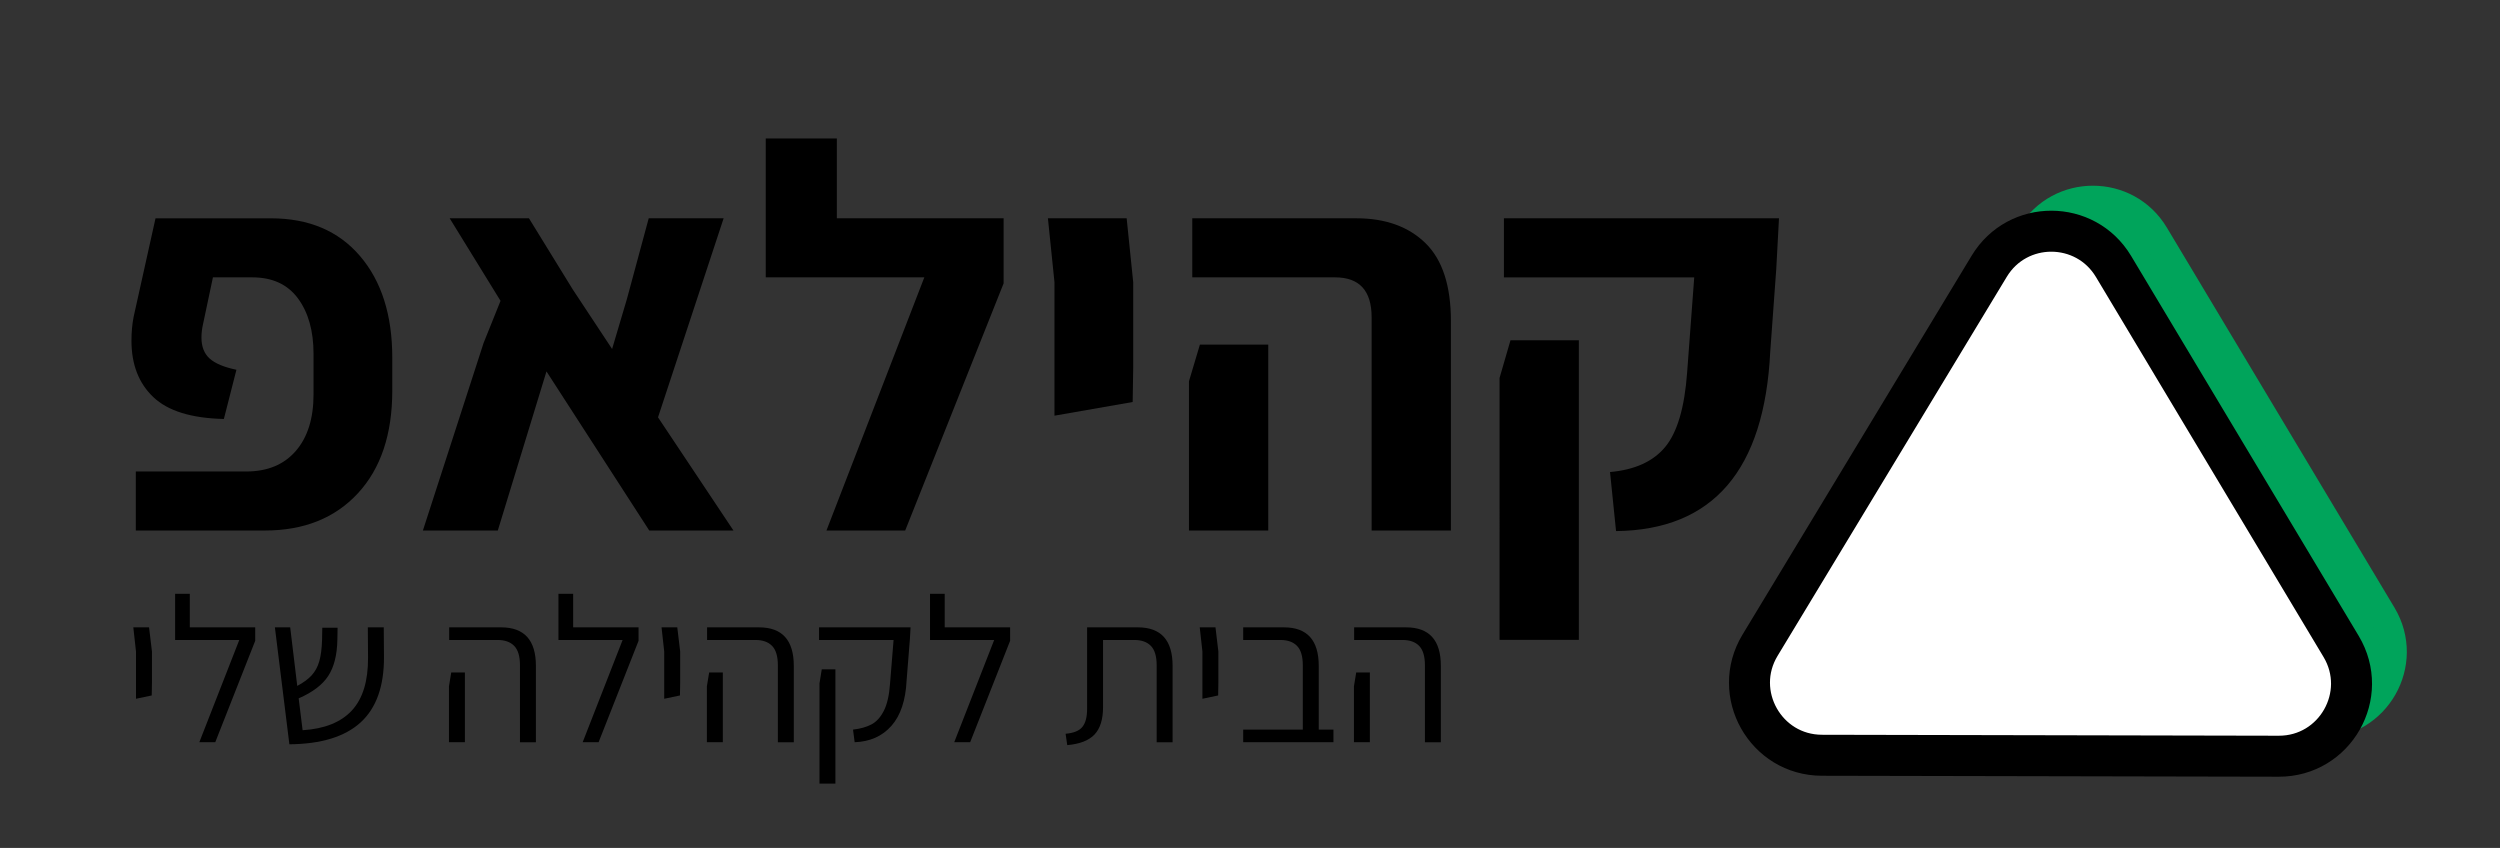 <?xml version="1.0" encoding="utf-8"?>
<!-- Generator: Adobe Illustrator 24.2.1, SVG Export Plug-In . SVG Version: 6.00 Build 0)  -->
<svg version="1.1" id="Layer_1" xmlns="http://www.w3.org/2000/svg" xmlns:xlink="http://www.w3.org/1999/xlink" x="0px" y="0px"
	 viewBox="0 0 914.72 310.24" style="enable-background:new 0 0 914.72 310.24;" xml:space="preserve">
<rect x="0" y="0" width="914.72" height="310.24" fill="#333333" stroke="none"/>
<style type="text/css">
	.st0{fill:#00A45B;stroke:#00A45B;stroke-width:10;stroke-miterlimit:10;}
	.st1{fill:#FFFFFF;stroke:#000000;stroke-width:15;stroke-miterlimit:10;}
	.st2{fill:#00a35b;}
	.st3{fill:#FFFFFF;stroke:#000000;stroke-width:5.953;stroke-miterlimit:10;}
</style>
<path class="st0" d="M788.54,85.85l83.28,139.04c10.6,17.71-2.18,40.21-22.82,40.16l-167.14-0.35
	c-20.64-0.04-33.33-22.6-22.65-40.26l83.86-138.69C753.43,68.64,778.27,68.69,788.54,85.85z"/>
<path class="st1" d="M773.31,97.49l83.28,139.04c10.6,17.71-2.18,40.21-22.82,40.16l-167.14-0.35
	c-20.64-0.04-33.33-22.6-22.65-40.26L727.84,97.4C738.19,80.28,763.03,80.34,773.31,97.49z"/>
<g>
	<path d="M49.69,172.51h40.42c7.73,0,13.77-2.5,18.11-7.5c4.33-5,6.5-11.91,6.5-20.71v-14.81c0-8.4-1.9-15.17-5.7-20.31
		c-3.8-5.13-9.37-7.7-16.71-7.7H77.91l-3.6,17.01c-0.4,1.73-0.6,3.4-0.6,5c0,3.33,1,5.9,3,7.7c2,1.8,5.27,3.17,9.8,4.1l-4.6,18.01
		c-11.87-0.27-20.48-2.93-25.81-8c-5.34-5.07-8-11.94-8-20.61c0-3.2,0.27-6.13,0.8-8.8l8-36.01h42.22c13.87,0,24.74,4.6,32.61,13.81
		c7.87,9.2,11.8,21.61,11.8,37.21v12c0,16.01-4.2,28.54-12.6,37.61c-8.4,9.07-19.74,13.6-34.01,13.6H49.69V172.51z"/>
	<path d="M237.56,194.12l-37.61-58.22l-17.81,58.22h-27.41l22.21-68.63l6.2-15.41l-18.61-30.21h29.01l16.01,26.01l14.41,21.81
		l5.4-18.21l8-29.61h27.41l-24.01,72.83l27.61,41.42H237.56z"/>
	<path d="M367.21,79.87v23.81l-36.01,90.43h-28.81l35.81-92.63h-58.02V50.66h26.01v29.21H367.21z"/>
	<path d="M385.82,103.28l-2.4-23.41h28.81l2.4,23.41v31.21l-0.2,12.6l-28.61,5V103.28z"/>
	<path d="M435.03,139.5l4-13.41h25.01v68.03h-29.01V139.5z M501.86,116.09c0-9.74-4.47-14.61-13.4-14.61h-52.22V79.87h60.02
		c10.67,0,19.11,3.04,25.31,9.1c6.2,6.07,9.3,15.58,9.3,28.51v76.63h-29.01V116.09z"/>
	<path d="M548.67,138.29l4-13.8h25.01v109.64h-29.01V138.29z M589.09,172.71c9.07-0.8,15.81-3.87,20.21-9.2
		c4.4-5.33,7.07-14.41,8-27.21l2.6-34.81h-69.63V79.87h100.64l-1,18.61l-2.2,30.21c-2.14,43.35-20.94,65.22-56.42,65.63
		L589.09,172.71z"/>
</g>
<g>
	<path d="M49.76,238.4l-0.98-8.86h5.76l1.06,8.86v11.29l-0.08,4.77l-5.76,1.21V238.4z"/>
	<path d="M93.38,229.54v4.92l-14.62,37.11h-5.83l14.62-37.41H64.07v-16.89h5.38v12.27H93.38z"/>
	<path d="M131.97,264.3c-5.73,5.25-14.43,7.93-26.09,8.03l-5.3-42.79h5.6l2.58,21.43c2.27-1.21,4.04-2.51,5.3-3.9
		c1.26-1.39,2.18-3.09,2.76-5.11c0.58-2.02,0.92-4.62,1.02-7.8l0.08-4.47h5.6l-0.08,4.39c-0.1,5.56-1.21,9.96-3.33,13.22
		s-5.73,6-10.83,8.22l1.44,11.66c8.03-0.5,14.04-2.92,18.03-7.23c3.99-4.32,5.96-10.77,5.91-19.35l-0.08-11.06h5.83l0.08,10.83
		C140.54,251.07,137.7,259.05,131.97,264.3z"/>
	<path d="M164.27,251.12l0.83-5.07h5v25.52h-5.83V251.12z M190.25,243.4c0-3.28-0.71-5.64-2.12-7.08c-1.41-1.44-3.43-2.16-6.06-2.16
		h-17.72v-4.62h19.01c8.48,0,12.72,4.7,12.72,14.09v27.95h-5.83V243.4z"/>
	<path d="M233.64,229.54v4.92l-14.62,37.11h-5.83l14.62-37.41h-23.48v-16.89h5.38v12.27H233.64z"/>
	<path d="M243.03,238.4l-0.98-8.86h5.76l1.06,8.86v11.29l-0.08,4.77l-5.76,1.21V238.4z"/>
	<path d="M258.64,251.12l0.83-5.07h5v25.52h-5.83V251.12z M284.61,243.4c0-3.28-0.71-5.64-2.12-7.08c-1.41-1.44-3.43-2.16-6.06-2.16
		h-17.72v-4.62h19.01c8.48,0,12.72,4.7,12.72,14.09v27.95h-5.83V243.4z"/>
	<path d="M312.11,266.95c2.68-0.3,4.92-0.93,6.74-1.89c1.82-0.96,3.33-2.62,4.54-5c1.21-2.37,1.97-5.71,2.27-10l1.29-15.9h-27.27
		v-4.62h33.48l-0.23,4.17l-1.21,15.22c-0.35,7.32-2.21,12.88-5.57,16.66c-3.36,3.79-7.84,5.78-13.44,5.98L312.11,266.95z
		 M299.84,250.06l0.83-5.15h5v41.81h-5.83V250.06z"/>
	<path d="M369.59,229.54v4.92l-14.62,37.11h-5.83l14.62-37.41h-23.48v-16.89h5.38v12.27H369.59z"/>
	<path d="M389.89,268.47c2.98-0.25,5.04-1.1,6.17-2.54c1.14-1.44,1.7-3.62,1.7-6.55v-29.84h18.56c8.48,0,12.72,4.7,12.72,14.09
		v27.95h-5.83V243.4c0-3.28-0.71-5.64-2.12-7.08c-1.41-1.44-3.43-2.16-6.06-2.16h-11.44v24.61c0,4.44-1.04,7.76-3.1,9.96
		c-2.07,2.2-5.4,3.5-10,3.9L389.89,268.47z"/>
	<path d="M439.95,238.4l-0.98-8.86h5.76l1.06,8.86v11.29l-0.08,4.77l-5.76,1.21V238.4z"/>
	<path d="M487.89,266.95v4.62h-11.21h-21.81v-4.62h21.81V243.4c0-3.28-0.71-5.64-2.12-7.08c-1.41-1.44-3.43-2.16-6.06-2.16h-13.63
		v-4.62h14.92c8.48,0,12.72,4.7,12.72,14.09v23.33H487.89z"/>
	<path d="M495.39,251.12l0.83-5.07h5v25.52h-5.83V251.12z M521.36,243.4c0-3.28-0.71-5.64-2.12-7.08c-1.41-1.44-3.43-2.16-6.06-2.16
		h-17.72v-4.62h19.01c8.48,0,12.72,4.7,12.72,14.09v27.95h-5.83V243.4z"/>
</g>
<g>
	<path class="st2" d="M788.54-271.02l83.28,139.04c10.6,17.71-2.18,40.21-22.82,40.16l-167.14-0.35
		c-20.64-0.04-33.33-22.6-22.65-40.26l83.86-138.69C753.43-288.23,778.27-288.18,788.54-271.02z"/>
	<path class="st3" d="M773.31-259.38l83.28,139.04c10.6,17.71-2.18,40.21-22.82,40.16l-167.14-0.35
		c-20.64-0.04-33.33-22.6-22.65-40.26l83.86-138.69C738.19-276.59,763.03-276.53,773.31-259.38z"/>
</g>
<g>
	<path d="M49.69-184.36h40.42c7.73,0,13.77-2.5,18.11-7.5c4.33-5,6.5-11.91,6.5-20.71v-14.81c0-8.4-1.9-15.17-5.7-20.31
		c-3.8-5.13-9.37-7.7-16.71-7.7H77.91l-3.6,17.01c-0.4,1.73-0.6,3.4-0.6,5c0,3.34,1,5.9,3,7.7c2,1.8,5.27,3.17,9.8,4.1l-4.6,18.01
		c-11.87-0.27-20.48-2.93-25.81-8c-5.34-5.07-8-11.94-8-20.61c0-3.2,0.27-6.13,0.8-8.8l8-36.01h42.22c13.87,0,24.74,4.6,32.61,13.81
		c7.87,9.2,11.8,21.61,11.8,37.21v12c0,16.01-4.2,28.55-12.6,37.61c-8.4,9.07-19.74,13.6-34.01,13.6H49.69V-184.36z"/>
	<path d="M237.56-162.75l-37.61-58.22l-17.81,58.22h-27.41l22.21-68.63l6.2-15.41L164.54-277h29.01l16.01,26.01l14.41,21.81
		l5.4-18.21l8-29.61h27.41l-24.01,72.83l27.61,41.42H237.56z"/>
	<path d="M367.21-277v23.81l-36.01,90.43h-28.81l35.81-92.64h-58.02v-50.82h26.01V-277H367.21z"/>
	<path d="M385.82-253.59l-2.4-23.41h28.81l2.4,23.41v31.21l-0.2,12.6l-28.61,5V-253.59z"/>
	<path d="M435.03-217.37l4-13.41h25.01v68.03h-29.01V-217.37z M501.86-240.78c0-9.74-4.47-14.61-13.4-14.61h-52.22V-277h60.02
		c10.67,0,19.11,3.04,25.31,9.1c6.2,6.07,9.3,15.57,9.3,28.51v76.63h-29.01V-240.78z"/>
	<path d="M548.67-218.57l4-13.81h25.01v109.64h-29.01V-218.57z M589.09-184.16c9.07-0.8,15.81-3.87,20.21-9.2
		c4.4-5.33,7.07-14.41,8-27.21l2.6-34.81h-69.63V-277h100.64l-1,18.61l-2.2,30.21c-2.14,43.35-20.94,65.22-56.42,65.63
		L589.09-184.16z"/>
</g>
<g>
	<path d="M49.76-118.47l-0.98-8.86h5.76l1.06,8.86v11.29l-0.08,4.77l-5.76,1.21V-118.47z"/>
	<path d="M93.38-127.33v4.92L78.76-85.3h-5.83l14.62-37.41H64.07v-16.89h5.38v12.27H93.38z"/>
	<path d="M131.97-92.57c-5.73,5.25-14.43,7.93-26.09,8.03l-5.3-42.79h5.6l2.58,21.43c2.27-1.21,4.04-2.51,5.3-3.9
		c1.26-1.39,2.18-3.09,2.76-5.11c0.58-2.02,0.92-4.62,1.02-7.8l0.08-4.47h5.6l-0.08,4.39c-0.1,5.56-1.21,9.96-3.33,13.22
		s-5.73,6-10.83,8.22l1.44,11.66c8.03-0.5,14.04-2.92,18.03-7.23c3.99-4.32,5.96-10.77,5.91-19.35l-0.08-11.06h5.83l0.08,10.83
		C140.54-105.8,137.7-97.82,131.97-92.57z"/>
	<path d="M164.27-105.75l0.83-5.07h5v25.52h-5.83V-105.75z M190.25-113.47c0-3.28-0.71-5.64-2.12-7.08
		c-1.41-1.44-3.43-2.16-6.06-2.16h-17.72v-4.62h19.01c8.48,0,12.72,4.7,12.72,14.09v27.95h-5.83V-113.47z"/>
	<path d="M233.64-127.33v4.92L219.03-85.3h-5.83l14.62-37.41h-23.48v-16.89h5.38v12.27H233.64z"/>
	<path d="M243.03-118.47l-0.98-8.86h5.76l1.06,8.86v11.29l-0.08,4.77l-5.76,1.21V-118.47z"/>
	<path d="M258.64-105.75l0.83-5.07h5v25.52h-5.83V-105.75z M284.61-113.47c0-3.28-0.71-5.64-2.12-7.08
		c-1.41-1.44-3.43-2.16-6.06-2.16h-17.72v-4.62h19.01c8.48,0,12.72,4.7,12.72,14.09v27.95h-5.83V-113.47z"/>
	<path d="M312.11-89.92c2.68-0.3,4.92-0.93,6.74-1.89c1.82-0.96,3.33-2.62,4.54-5c1.21-2.37,1.97-5.71,2.27-10l1.29-15.9h-27.27
		v-4.62h33.48l-0.23,4.17l-1.21,15.22c-0.35,7.32-2.21,12.88-5.57,16.66c-3.36,3.79-7.84,5.78-13.44,5.98L312.11-89.92z
		 M299.84-106.81l0.83-5.15h5v41.81h-5.83V-106.81z"/>
	<path d="M369.59-127.33v4.92L354.97-85.3h-5.83l14.62-37.41h-23.48v-16.89h5.38v12.27H369.59z"/>
	<path d="M389.89-88.4c2.98-0.25,5.04-1.1,6.17-2.54c1.14-1.44,1.7-3.62,1.7-6.55v-29.84h18.56c8.48,0,12.72,4.7,12.72,14.09v27.95
		h-5.83v-28.17c0-3.28-0.71-5.64-2.12-7.08c-1.41-1.44-3.43-2.16-6.06-2.16h-11.44v24.61c0,4.44-1.04,7.76-3.1,9.96
		c-2.07,2.2-5.4,3.5-10,3.9L389.89-88.4z"/>
	<path d="M439.95-118.47l-0.98-8.86h5.76l1.06,8.86v11.29l-0.08,4.77l-5.76,1.21V-118.47z"/>
	<path d="M487.89-89.92v4.62h-11.21h-21.81v-4.62h21.81v-23.55c0-3.28-0.71-5.64-2.12-7.08c-1.41-1.44-3.43-2.16-6.06-2.16h-13.63
		v-4.62h14.92c8.48,0,12.72,4.7,12.72,14.09v23.33H487.89z"/>
	<path d="M495.39-105.75l0.83-5.07h5v25.52h-5.83V-105.75z M521.36-113.47c0-3.28-0.71-5.64-2.12-7.08
		c-1.41-1.44-3.43-2.16-6.06-2.16h-17.72v-4.62h19.01c8.48,0,12.72,4.7,12.72,14.09v27.95h-5.83V-113.47z"/>
</g>
</svg>
